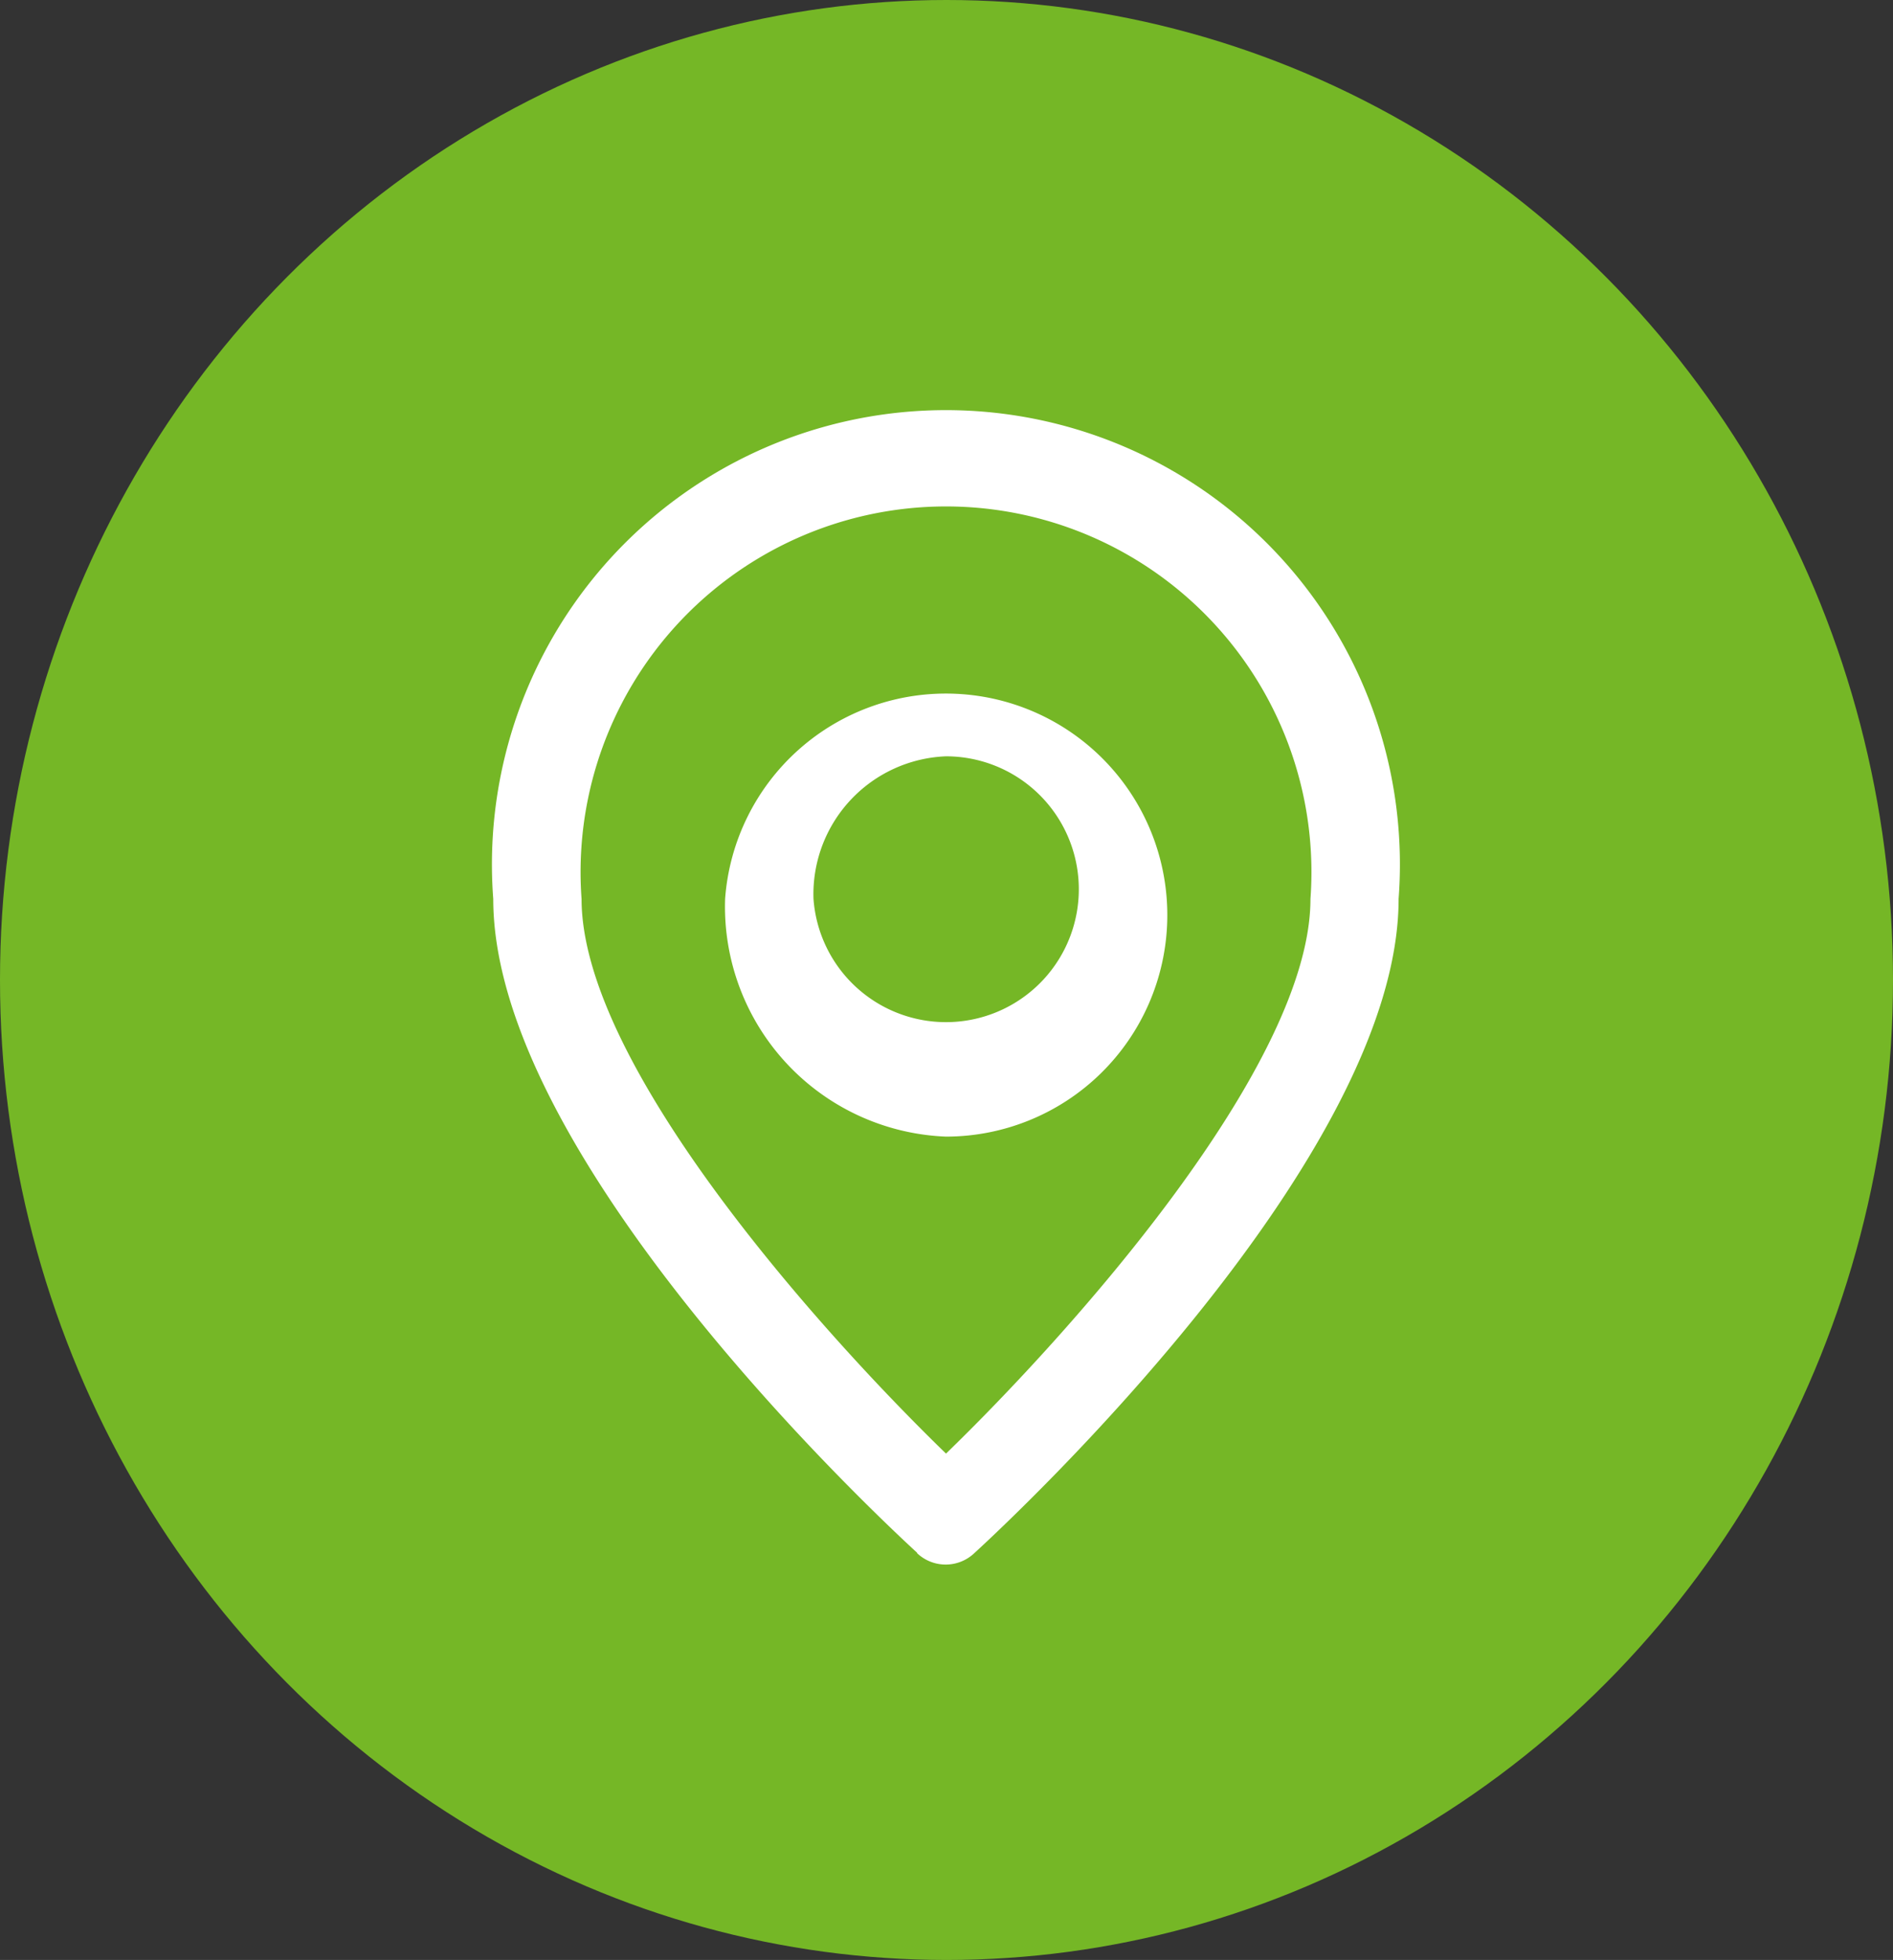 <svg xmlns="http://www.w3.org/2000/svg" viewBox="0 0 23 23.8">
  <rect x="0" y="0" width="23" height="23.8" fill="#333333" stroke="none"/>
  <defs>
    <style>
      .cls-1 {
        fill: #75b726;
      }

      .cls-2 {
        fill: #fff;
      }
    </style>
  </defs>
  <g id="Group_1" data-name="Group 1" transform="translate(-780 -452)">
    <ellipse id="o_1" data-name="o 1" class="cls-1" cx="11.5" cy="11.9" rx="11.5" ry="11.9" transform="translate(780 452)"/>
    <path id="adress" class="cls-2" d="M791.146,470.858c-.527-.483-5.153-4.815-5.153-7.942a5.516,5.516,0,1,1,11,0c0,3.127-4.625,7.458-5.153,7.942a.506.506,0,0,1-.7,0Zm-4.08-7.942c0,2.027,2.929,5.283,4.428,6.735,1.5-1.452,4.428-4.708,4.428-6.735a4.44,4.44,0,1,0-8.856,0Zm1.744,0a2.69,2.69,0,1,1,2.684,2.886A2.795,2.795,0,0,1,788.81,462.917Zm1.074,0a1.614,1.614,0,1,0,1.61-1.732A1.676,1.676,0,0,0,789.884,462.917Z"/>
  </g>
</svg>
